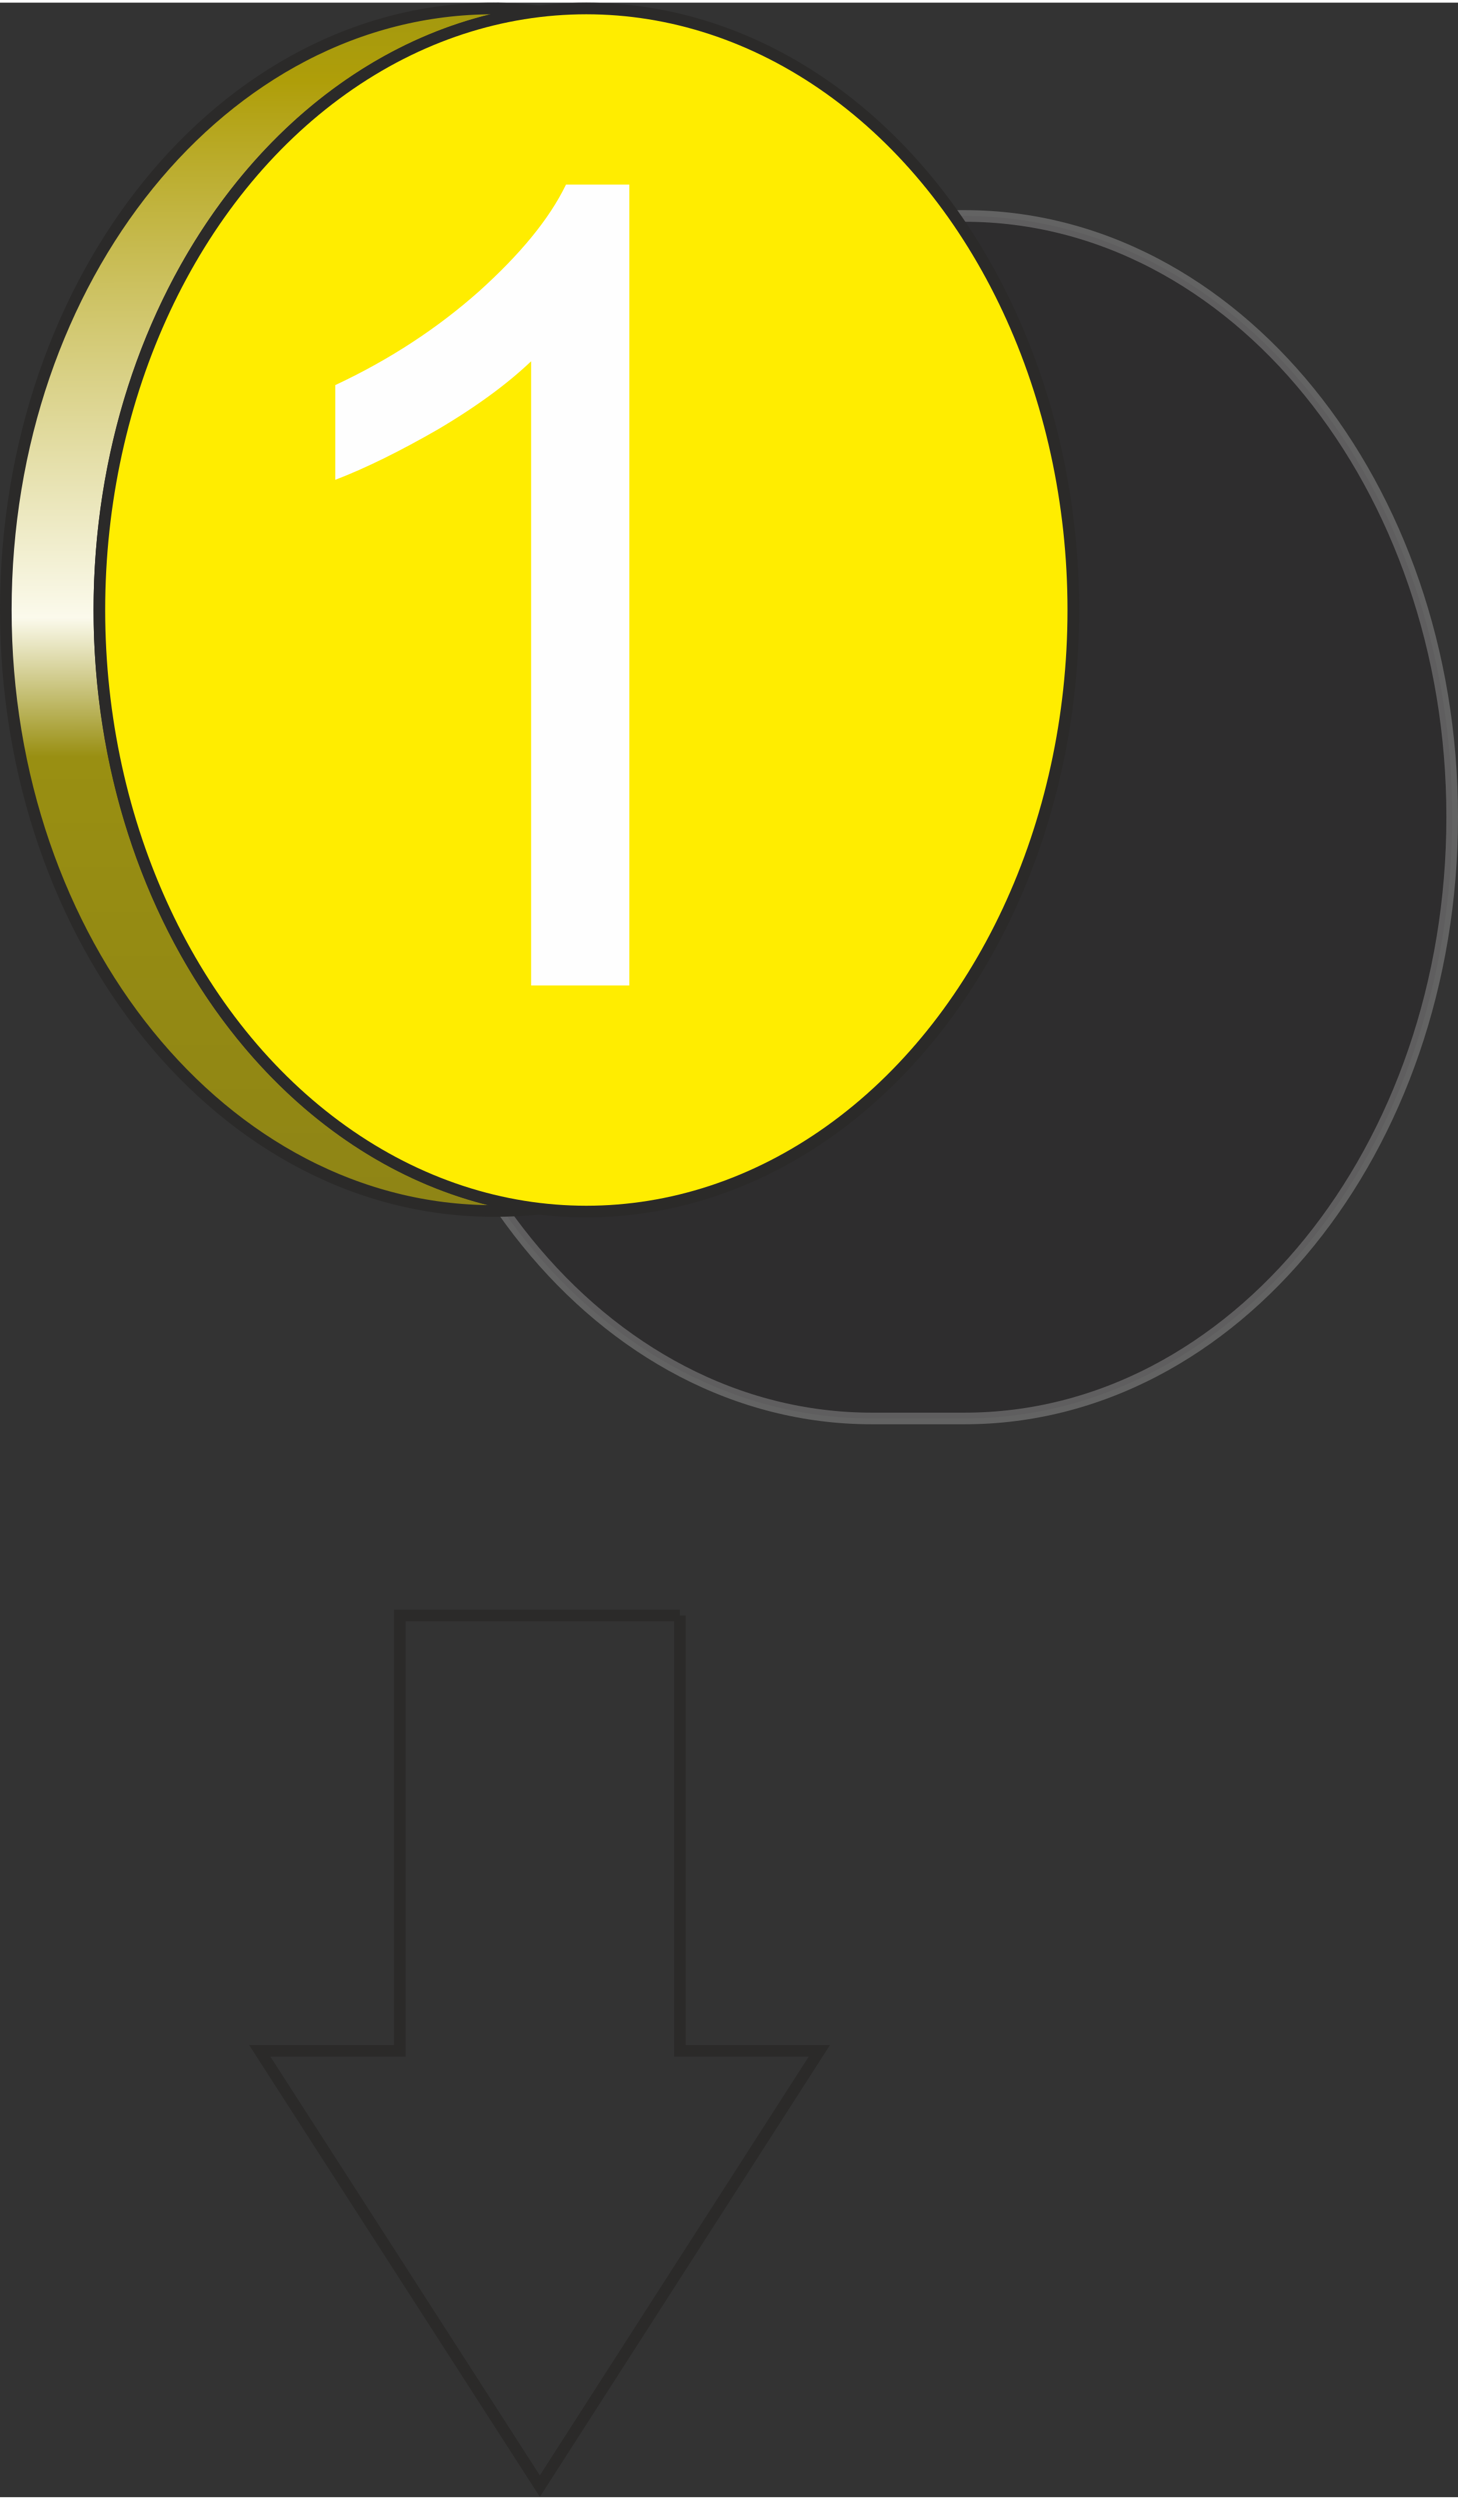 <?xml version="1.0" encoding="UTF-8"?>
<!DOCTYPE svg PUBLIC "-//W3C//DTD SVG 1.0//EN" "http://www.w3.org/TR/2001/REC-SVG-20010904/DTD/svg10.dtd">
<!-- Creator: CorelDRAW 2018 (64-Bit) -->
<svg xmlns="http://www.w3.org/2000/svg" xml:space="preserve" width="70px" height="120px" version="1.0" style="shape-rendering:geometricPrecision; text-rendering:geometricPrecision; image-rendering:optimizeQuality; fill-rule:evenodd; clip-rule:evenodd"
viewBox="0 0 2.509 4.292"
 xmlns:xlink="http://www.w3.org/1999/xlink">
 <rect x="0" y="0" width="2.509" height="4.292" fill="#333333" stroke="none"/>
 <defs>
  <style type="text/css">
   <![CDATA[
    .str1 {stroke:#EBECEC;stroke-width:0.02;stroke-miterlimit:22.926;stroke-opacity:0.259}
    .str0 {stroke:#2B2A29;stroke-width:0.02;stroke-miterlimit:22.926}
    .str2 {stroke:#2B2A29;stroke-width:0.02;stroke-miterlimit:22.926}
    .fil0 {fill:none;fill-rule:nonzero}
    .fil3 {fill:#FFED00}
    .fil4 {fill:#FEFEFE;fill-rule:nonzero}
    .fil1 {fill:#1F1B20;fill-opacity:0.259}
    .fil2 {fill:url(#id0)}
   ]]>
  </style>
  <linearGradient id="id0" gradientUnits="userSpaceOnUse" x1="0.854" y1="2.062" x2="0.849" y2="0.01">
   <stop offset="0" style="stop-opacity:1; stop-color:#8F8515"/>
   <stop offset="0.373" style="stop-opacity:1; stop-color:#998F12"/>
   <stop offset="0.49" style="stop-opacity:1; stop-color:#FBFAEC"/>
   <stop offset="0.941" style="stop-opacity:1; stop-color:#AF9E09"/>
   <stop offset="1" style="stop-opacity:1; stop-color:#A4990F"/>
  </linearGradient>
 </defs>
 <g id="Слой_x0020_1">
  <path class="fil0 str0" d="M1.17 2.775l0 0.749 0.24 0 -0.481 0.749 -0.482 -0.749 0.241 0 0 -0.749 0.482 0zm0 0.375m0.12 0.374m-0.12 0.375m-0.482 0m-0.12 -0.375m0.12 -0.374m0.241 -0.375"/>
  <path class="fil1 str1" d="M1.5 0.367c0.053,0 0.107,0 0.16,0 0.463,0 0.839,0.463 0.839,1.034 0,0.572 -0.376,1.035 -0.839,1.035 -0.053,0 -0.107,0 -0.16,0 -0.463,0 -0.839,-0.463 -0.839,-1.035 0,-0.571 0.376,-1.034 0.839,-1.034z"/>
  <path class="fil2 str2" d="M0.849 0.01c0.027,0 0.053,0.002 0.08,0.005 -0.426,0.05 -0.758,0.492 -0.758,1.03 0,0.538 0.332,0.98 0.758,1.03 -0.027,0.003 -0.053,0.004 -0.08,0.004 -0.464,0 -0.839,-0.463 -0.839,-1.034 0,-0.572 0.375,-1.035 0.839,-1.035z"/>
  <ellipse class="fil3 str2" cx="1.009" cy="1.045" rx="0.838" ry="1.035"/>
  <path class="fil4" d="M1.083 1.691l-0.169 0 0 -1.074c-0.041,0.039 -0.094,0.078 -0.16,0.117 -0.066,0.038 -0.125,0.067 -0.177,0.087l0 -0.163c0.094,-0.044 0.176,-0.098 0.247,-0.161 0.07,-0.063 0.121,-0.124 0.15,-0.184l0.109 0 0 1.378z"/>
 </g>
</svg>
